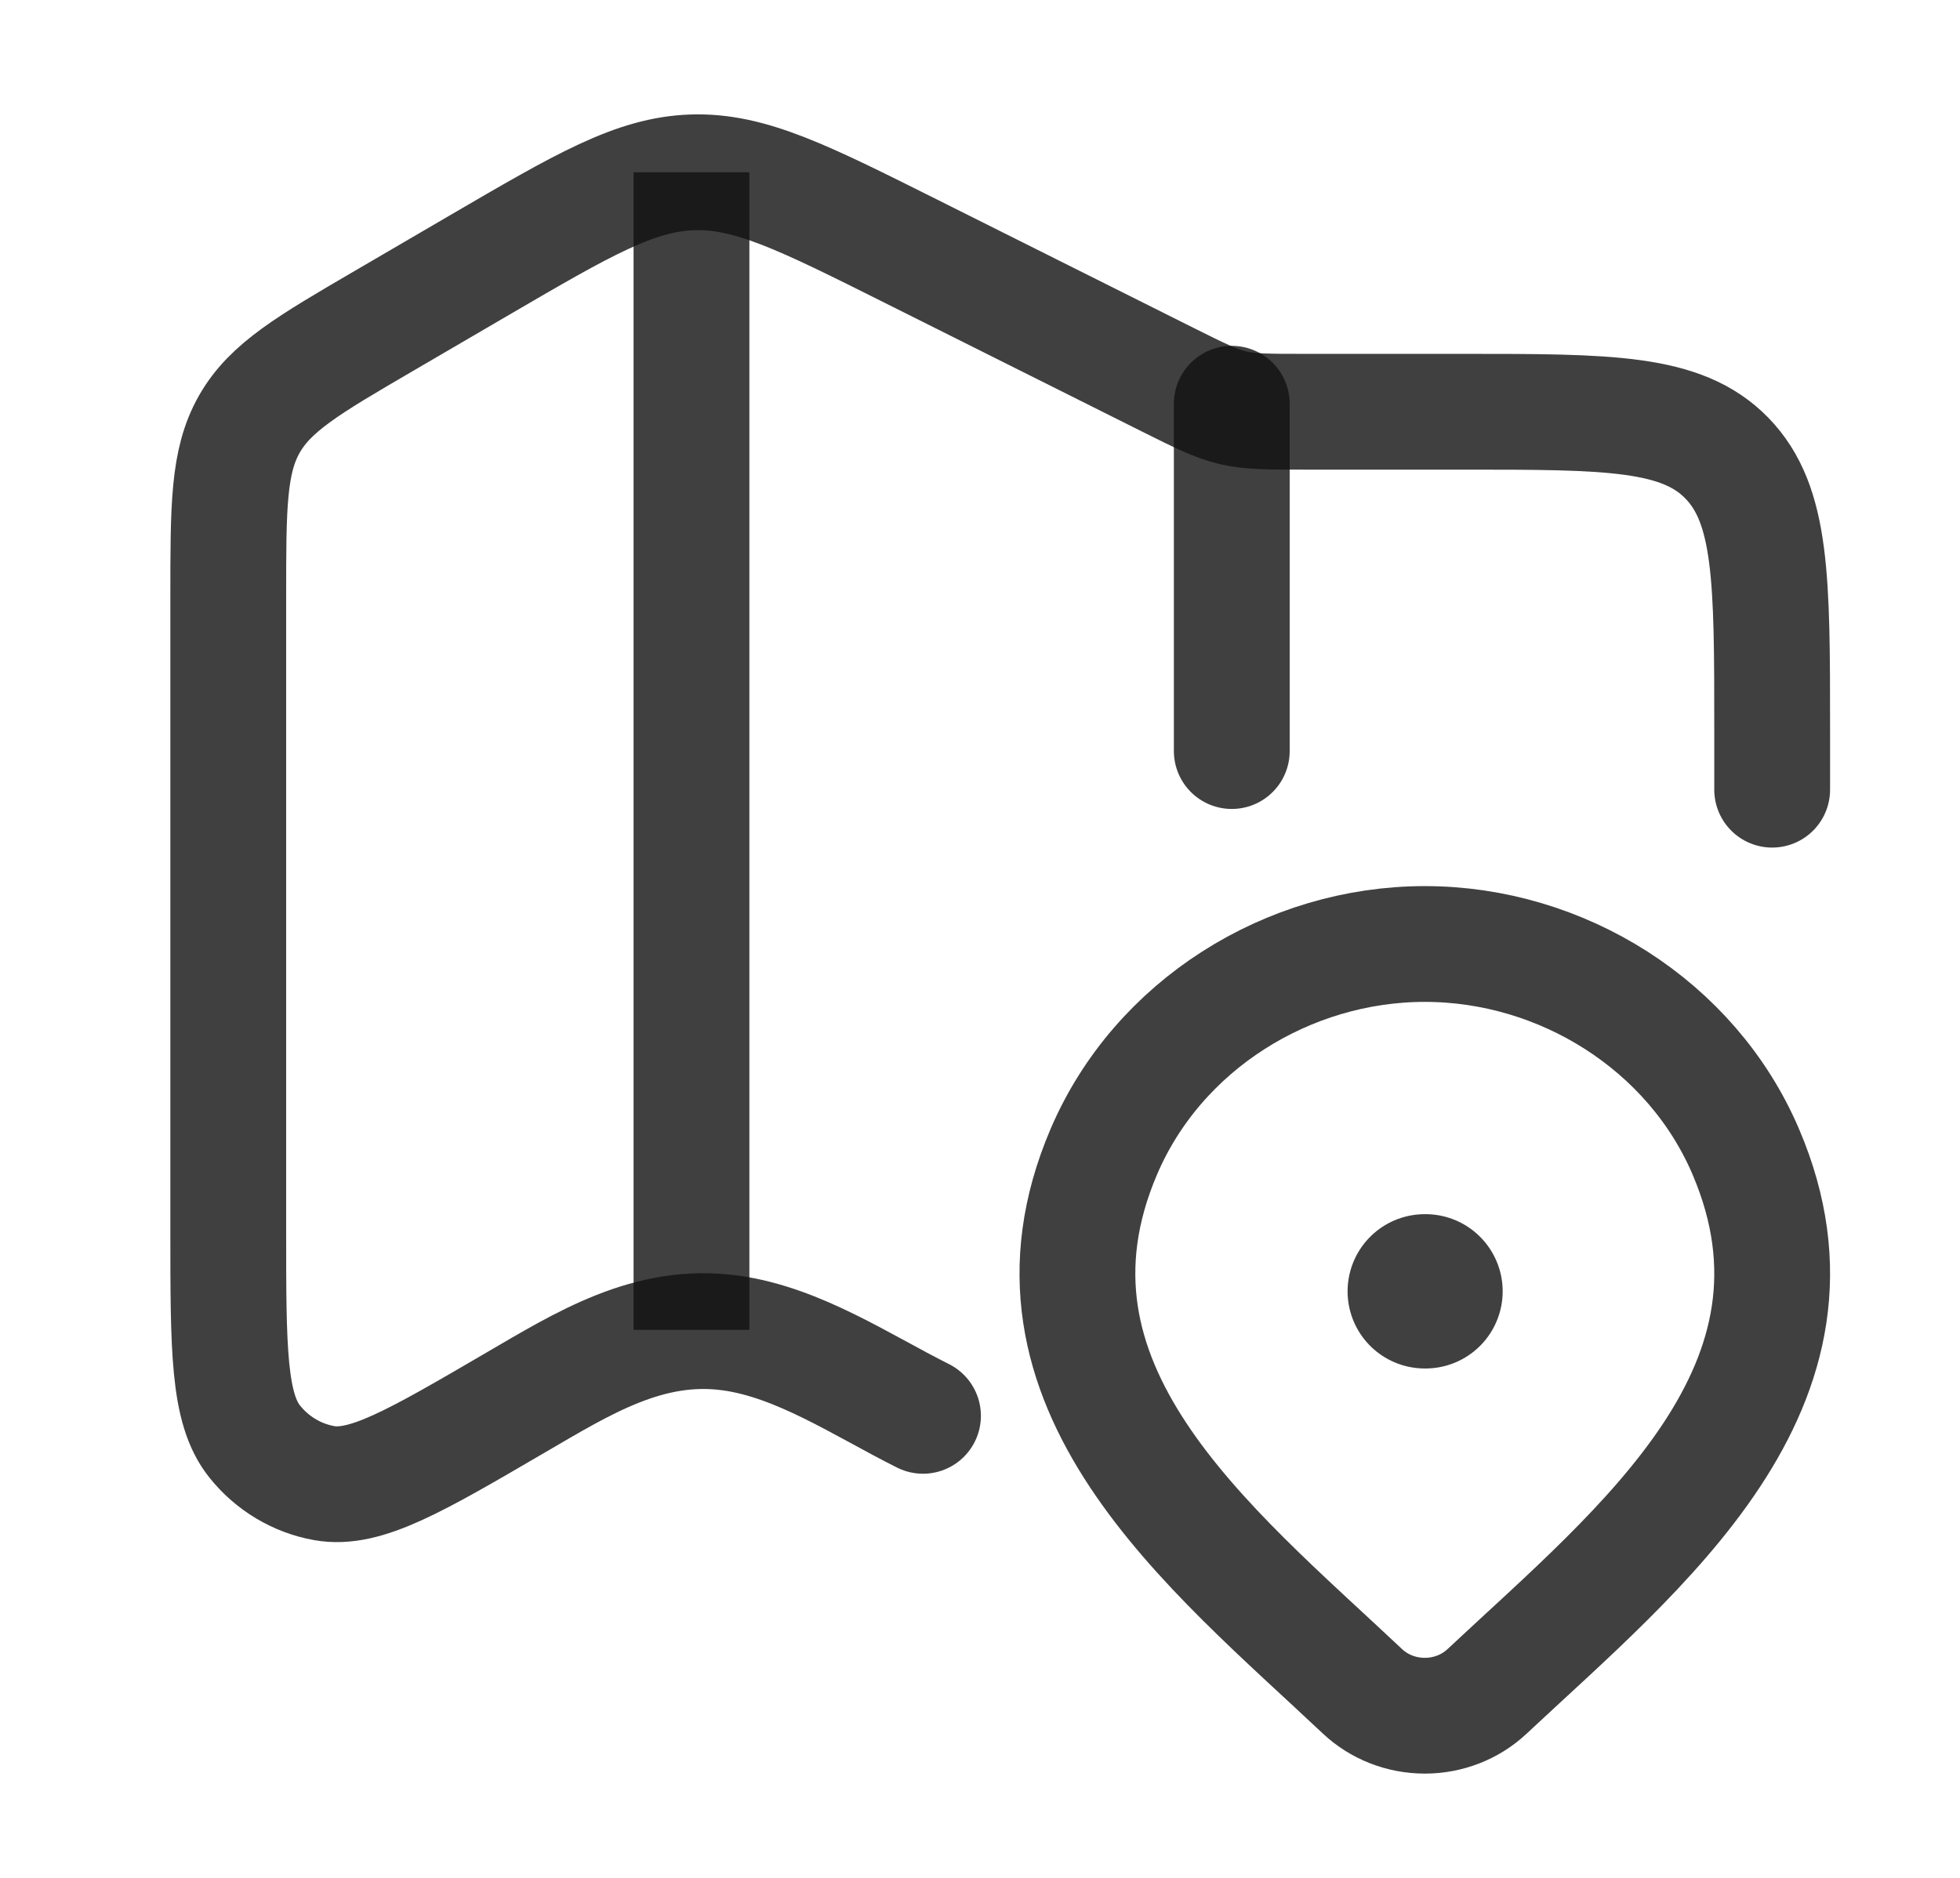 <svg width="24" height="23" viewBox="0 0 24 23" fill="none" xmlns="http://www.w3.org/2000/svg">
<path d="M21.7 9.672V8.932C21.7 7.099 21.7 6.182 21.146 5.612C20.593 5.043 19.701 5.043 17.919 5.043H15.954C15.087 5.043 15.08 5.041 14.3 4.651L11.151 3.075C9.836 2.417 9.179 2.088 8.478 2.111C7.778 2.134 7.142 2.505 5.871 3.247L4.71 3.925C3.776 4.47 3.309 4.743 3.052 5.197C2.795 5.65 2.795 6.203 2.795 7.307V15.075C2.795 16.526 2.795 17.252 3.119 17.656C3.334 17.925 3.636 18.105 3.969 18.165C4.471 18.255 5.084 17.897 6.311 17.18C7.145 16.694 7.947 16.189 8.944 16.326C9.779 16.44 10.556 16.968 11.302 17.341" stroke="#111111" stroke-opacity="0.8" stroke-width="1.418" stroke-linecap="round" stroke-linejoin="round"/>
<path d="M8.467 2.11V16.288" stroke="#111111" stroke-opacity="0.8" stroke-width="1.418" stroke-linejoin="round"/>
<path d="M15.083 4.945V9.199" stroke="#111111" stroke-opacity="0.8" stroke-width="1.418" stroke-linecap="round" stroke-linejoin="round"/>
<path d="M18.21 20.715C18.006 20.907 17.732 21.014 17.447 21.014C17.161 21.014 16.887 20.907 16.683 20.715C14.806 18.947 12.291 16.972 13.517 14.104C14.18 12.554 15.772 11.562 17.447 11.562C19.121 11.562 20.713 12.554 21.376 14.104C22.601 16.968 20.092 18.953 18.21 20.715Z" stroke="#111111" stroke-opacity="0.8" stroke-width="1.418"/>
<path d="M17.446 15.816H17.455" stroke="#111111" stroke-opacity="0.8" stroke-width="1.89" stroke-linecap="round" stroke-linejoin="round"/>
</svg>

